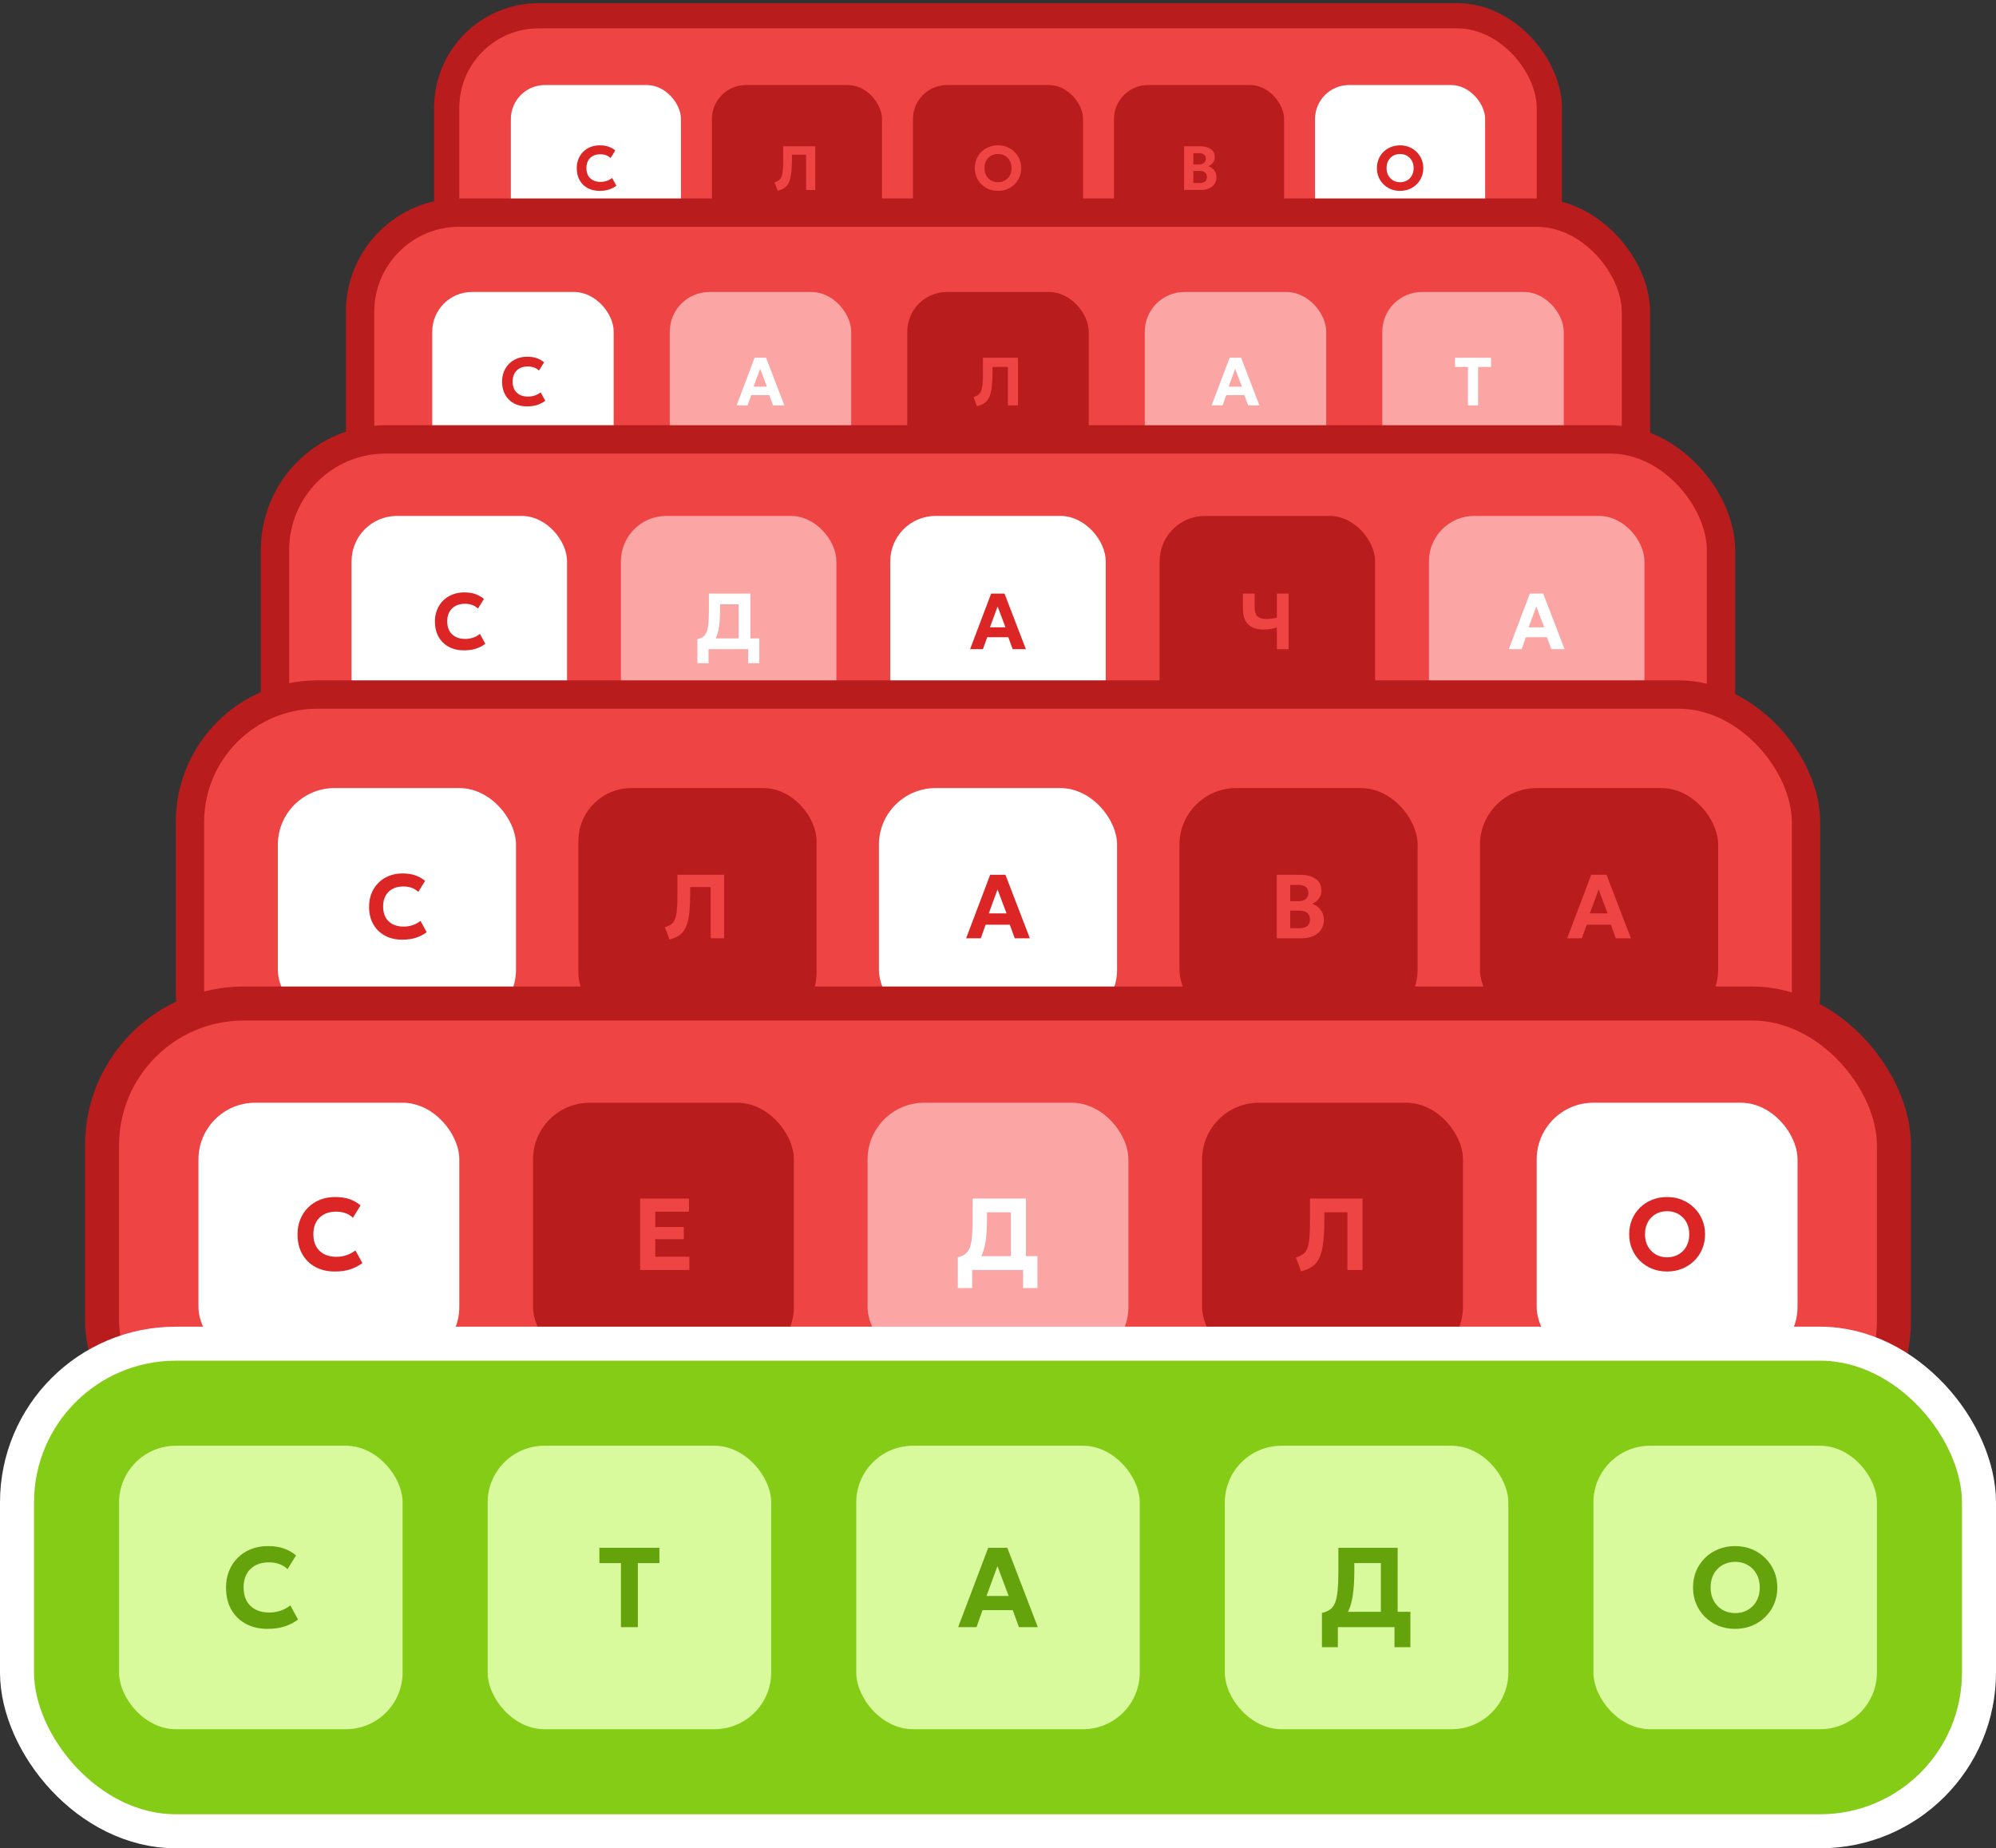 <svg width="352" height="326" viewBox="0 0 352 326" fill="none" xmlns="http://www.w3.org/2000/svg">
<rect x="0" y="0" width="352" height="326" fill="#333333" stroke="none"/>
<rect x="78.778" y="2.778" width="194.444" height="54.444" rx="16.222" fill="#EF4444"/>
<rect x="78.778" y="2.778" width="194.444" height="54.444" rx="16.222" stroke="#B91C1C" stroke-width="4.444"/>
<rect x="90.091" y="15" width="30" height="30" rx="6" fill="white"/>
<path d="M105.733 33.665C104.937 33.665 104.237 33.502 103.632 33.175C103.027 32.846 102.556 32.382 102.219 31.784C101.881 31.183 101.713 30.477 101.713 29.666C101.713 29.076 101.812 28.535 102.01 28.044C102.208 27.553 102.488 27.127 102.851 26.768C103.214 26.405 103.641 26.126 104.133 25.932C104.628 25.734 105.168 25.635 105.755 25.635C106.378 25.635 106.906 25.714 107.339 25.872C107.772 26.029 108.16 26.251 108.505 26.537L107.68 27.873C107.456 27.654 107.191 27.488 106.883 27.378C106.578 27.268 106.239 27.213 105.865 27.213C105.484 27.213 105.141 27.27 104.837 27.384C104.536 27.498 104.279 27.661 104.067 27.873C103.858 28.082 103.696 28.337 103.583 28.638C103.473 28.935 103.418 29.27 103.418 29.645C103.418 30.158 103.517 30.596 103.715 30.959C103.916 31.318 104.202 31.595 104.573 31.79C104.947 31.984 105.392 32.081 105.909 32.081C106.268 32.081 106.62 32.026 106.965 31.916C107.313 31.806 107.642 31.63 107.95 31.388L108.698 32.758C108.335 33.036 107.909 33.258 107.422 33.423C106.934 33.584 106.371 33.665 105.733 33.665Z" fill="#DC2626"/>
<rect x="125.545" y="15" width="30" height="30" rx="6" fill="#B91C1C"/>
<path d="M137.153 33.643L136.597 32.153C136.847 32.075 137.058 31.988 137.23 31.889C137.406 31.786 137.551 31.648 137.664 31.476C137.782 31.304 137.873 31.076 137.939 30.794C138.005 30.512 138.051 30.152 138.077 29.716C138.103 29.28 138.115 28.744 138.115 28.11V25.8H143.775V33.5H142.147V27.285H139.661V28.038C139.661 28.831 139.635 29.518 139.584 30.101C139.536 30.68 139.456 31.175 139.342 31.586C139.228 31.993 139.074 32.332 138.88 32.603C138.689 32.871 138.451 33.087 138.165 33.252C137.883 33.417 137.545 33.548 137.153 33.643Z" fill="#EF4444"/>
<rect x="161" y="15" width="30" height="30" rx="6" fill="#B91C1C"/>
<path d="M175.999 33.665C175.413 33.665 174.87 33.564 174.371 33.362C173.873 33.157 173.44 32.873 173.073 32.51C172.707 32.147 172.421 31.722 172.215 31.234C172.014 30.746 171.913 30.218 171.913 29.65C171.913 29.078 172.014 28.548 172.215 28.061C172.421 27.573 172.707 27.148 173.073 26.785C173.44 26.422 173.873 26.139 174.371 25.938C174.87 25.736 175.413 25.635 175.999 25.635C176.586 25.635 177.127 25.738 177.622 25.943C178.12 26.148 178.553 26.434 178.92 26.801C179.29 27.168 179.578 27.595 179.783 28.082C179.989 28.567 180.091 29.089 180.091 29.65C180.091 30.218 179.989 30.746 179.783 31.234C179.578 31.722 179.29 32.147 178.92 32.51C178.553 32.873 178.12 33.157 177.622 33.362C177.127 33.564 176.586 33.665 175.999 33.665ZM175.999 32.136C176.34 32.136 176.656 32.077 176.945 31.96C177.235 31.843 177.488 31.676 177.704 31.459C177.921 31.239 178.087 30.977 178.205 30.673C178.326 30.369 178.386 30.028 178.386 29.65C178.386 29.148 178.282 28.711 178.073 28.341C177.864 27.967 177.58 27.677 177.22 27.472C176.861 27.267 176.454 27.164 175.999 27.164C175.662 27.164 175.347 27.223 175.053 27.34C174.764 27.457 174.511 27.624 174.294 27.84C174.082 28.057 173.915 28.319 173.794 28.627C173.676 28.931 173.618 29.272 173.618 29.65C173.618 30.152 173.722 30.59 173.931 30.965C174.14 31.335 174.424 31.623 174.784 31.828C175.143 32.033 175.548 32.136 175.999 32.136Z" fill="#EF4444"/>
<rect x="196.455" y="15" width="30" height="30" rx="6" fill="#B91C1C"/>
<path d="M208.818 33.5V25.8H211.683C212.453 25.8 213.069 25.965 213.531 26.295C213.997 26.621 214.23 27.105 214.23 27.747C214.23 27.985 214.179 28.207 214.076 28.413C213.973 28.618 213.838 28.799 213.669 28.957C213.5 29.111 213.315 29.232 213.113 29.32C213.531 29.459 213.871 29.7 214.131 30.041C214.395 30.381 214.527 30.792 214.527 31.273C214.527 31.72 214.415 32.11 214.191 32.444C213.968 32.778 213.651 33.038 213.24 33.225C212.829 33.408 212.34 33.5 211.771 33.5H208.818ZM210.446 32.279H211.529C211.969 32.279 212.298 32.191 212.514 32.015C212.73 31.839 212.838 31.573 212.838 31.218C212.838 30.873 212.732 30.609 212.519 30.425C212.307 30.238 211.988 30.145 211.562 30.145H210.446V32.279ZM210.446 29.001H211.458C211.704 29.001 211.914 28.961 212.09 28.88C212.27 28.799 212.408 28.684 212.503 28.534C212.602 28.38 212.651 28.194 212.651 27.978C212.651 27.67 212.545 27.433 212.332 27.268C212.123 27.104 211.823 27.021 211.43 27.021H210.446V29.001Z" fill="#EF4444"/>
<rect x="231.909" y="15" width="30" height="30" rx="6" fill="white"/>
<path d="M246.908 33.665C246.322 33.665 245.779 33.564 245.28 33.362C244.782 33.157 244.349 32.873 243.982 32.51C243.616 32.147 243.33 31.722 243.124 31.234C242.923 30.746 242.822 30.218 242.822 29.65C242.822 29.078 242.923 28.548 243.124 28.061C243.33 27.573 243.616 27.148 243.982 26.785C244.349 26.422 244.782 26.139 245.28 25.938C245.779 25.736 246.322 25.635 246.908 25.635C247.495 25.635 248.036 25.738 248.531 25.943C249.029 26.148 249.462 26.434 249.829 26.801C250.199 27.168 250.487 27.595 250.692 28.082C250.898 28.567 251 29.089 251 29.65C251 30.218 250.898 30.746 250.692 31.234C250.487 31.722 250.199 32.147 249.829 32.51C249.462 32.873 249.029 33.157 248.531 33.362C248.036 33.564 247.495 33.665 246.908 33.665ZM246.908 32.136C247.249 32.136 247.565 32.077 247.854 31.96C248.144 31.843 248.397 31.676 248.613 31.459C248.83 31.239 248.996 30.977 249.114 30.673C249.235 30.369 249.295 30.028 249.295 29.65C249.295 29.148 249.191 28.711 248.982 28.341C248.773 27.967 248.489 27.677 248.129 27.472C247.77 27.267 247.363 27.164 246.908 27.164C246.571 27.164 246.256 27.223 245.962 27.34C245.673 27.457 245.42 27.624 245.203 27.84C244.991 28.057 244.824 28.319 244.703 28.627C244.585 28.931 244.527 29.272 244.527 29.65C244.527 30.152 244.631 30.59 244.84 30.965C245.049 31.335 245.333 31.623 245.693 31.828C246.052 32.033 246.457 32.136 246.908 32.136Z" fill="#DC2626"/>
<rect x="63.5" y="37.5" width="225" height="60" rx="17.5" fill="#EF4444"/>
<rect x="63.5" y="37.5" width="225" height="60" rx="17.5" stroke="#B91C1C" stroke-width="5"/>
<rect x="76.227" y="51.5" width="32" height="32" rx="7" fill="white"/>
<path d="M92.928 71.68C92.06 71.68 91.296 71.502 90.636 71.146C89.976 70.786 89.462 70.28 89.094 69.628C88.726 68.972 88.542 68.202 88.542 67.318C88.542 66.674 88.65 66.084 88.866 65.548C89.082 65.012 89.388 64.548 89.784 64.156C90.18 63.76 90.646 63.456 91.182 63.244C91.722 63.028 92.312 62.92 92.952 62.92C93.632 62.92 94.208 63.006 94.68 63.178C95.152 63.35 95.576 63.592 95.952 63.904L95.052 65.362C94.808 65.122 94.518 64.942 94.182 64.822C93.85 64.702 93.48 64.642 93.072 64.642C92.656 64.642 92.282 64.704 91.95 64.828C91.622 64.952 91.342 65.13 91.11 65.362C90.882 65.59 90.706 65.868 90.582 66.196C90.462 66.52 90.402 66.886 90.402 67.294C90.402 67.854 90.51 68.332 90.726 68.728C90.946 69.12 91.258 69.422 91.662 69.634C92.07 69.846 92.556 69.952 93.12 69.952C93.512 69.952 93.896 69.892 94.272 69.772C94.652 69.652 95.01 69.46 95.346 69.196L96.162 70.69C95.766 70.994 95.302 71.236 94.77 71.416C94.238 71.592 93.624 71.68 92.928 71.68Z" fill="#DC2626"/>
<rect x="118.114" y="51.5" width="32" height="32" rx="7" fill="#FCA5A5"/>
<path d="M129.897 71.5L133.077 63.1H135.099L138.327 71.5H136.329L135.675 69.7H132.477L131.841 71.5H129.897ZM132.897 68.2H135.243L134.055 65.044L132.897 68.2Z" fill="white"/>
<rect x="160" y="51.5" width="32" height="32" rx="7" fill="#B91C1C"/>
<path d="M172.299 71.656L171.693 70.03C171.965 69.946 172.195 69.85 172.383 69.742C172.575 69.63 172.733 69.48 172.857 69.292C172.985 69.104 173.085 68.856 173.157 68.548C173.229 68.24 173.279 67.848 173.307 67.372C173.335 66.896 173.349 66.312 173.349 65.62V63.1H179.523V71.5H177.747V64.72H175.035V65.542C175.035 66.406 175.007 67.156 174.951 67.792C174.899 68.424 174.811 68.964 174.687 69.412C174.563 69.856 174.395 70.226 174.183 70.522C173.975 70.814 173.715 71.05 173.403 71.23C173.095 71.41 172.727 71.552 172.299 71.656Z" fill="#EF4444"/>
<rect x="201.886" y="51.5" width="32" height="32" rx="7" fill="#FCA5A5"/>
<path d="M213.669 71.5L216.849 63.1H218.871L222.099 71.5H220.101L219.447 69.7H216.249L215.613 71.5H213.669ZM216.669 68.2H219.015L217.827 65.044L216.669 68.2Z" fill="white"/>
<rect x="243.773" y="51.5" width="32" height="32" rx="7" fill="#FCA5A5"/>
<path d="M258.877 71.5V64.72H256.597V63.1H262.945V64.72H260.665V71.5H258.877Z" fill="white"/>
<rect x="48.5" y="77.5" width="255" height="65" rx="19.5" fill="#EF4444"/>
<rect x="48.5" y="77.5" width="255" height="65" rx="19.5" stroke="#B91C1C" stroke-width="5"/>
<rect x="62" y="91" width="38" height="38" rx="8" fill="white"/>
<path d="M81.817 114.71C80.805 114.71 79.913 114.502 79.143 114.087C78.373 113.667 77.774 113.077 77.344 112.316C76.915 111.551 76.7 110.652 76.7 109.621C76.7 108.87 76.826 108.181 77.078 107.556C77.33 106.931 77.687 106.389 78.149 105.932C78.611 105.47 79.155 105.115 79.78 104.868C80.41 104.616 81.099 104.49 81.845 104.49C82.639 104.49 83.311 104.59 83.861 104.791C84.412 104.992 84.907 105.274 85.345 105.638L84.295 107.339C84.011 107.059 83.672 106.849 83.28 106.709C82.893 106.569 82.461 106.499 81.985 106.499C81.5 106.499 81.064 106.571 80.676 106.716C80.294 106.861 79.967 107.068 79.696 107.339C79.43 107.605 79.225 107.929 79.08 108.312C78.94 108.69 78.87 109.117 78.87 109.593C78.87 110.246 78.996 110.804 79.248 111.266C79.505 111.723 79.869 112.076 80.34 112.323C80.816 112.57 81.383 112.694 82.041 112.694C82.499 112.694 82.947 112.624 83.385 112.484C83.829 112.344 84.246 112.12 84.638 111.812L85.59 113.555C85.128 113.91 84.587 114.192 83.966 114.402C83.346 114.607 82.629 114.71 81.817 114.71Z" fill="#DC2626"/>
<rect x="109.5" y="91" width="38" height="38" rx="8" fill="#FCA5A5"/>
<path d="M130.262 114.5V106.59H126.986V107.549C126.986 108.692 126.928 109.672 126.811 110.489C126.694 111.301 126.508 111.975 126.251 112.512C125.999 113.049 125.663 113.473 125.243 113.786C124.823 114.099 124.312 114.327 123.71 114.472L122.989 112.743C123.4 112.65 123.736 112.507 123.997 112.316C124.263 112.125 124.471 111.842 124.62 111.469C124.769 111.091 124.872 110.587 124.928 109.957C124.989 109.322 125.019 108.52 125.019 107.549V104.7H132.334V114.5H130.262ZM122.989 116.978V112.743L124.228 112.799L124.907 112.603H133.909V116.978H131.942V114.5H124.956V116.978H122.989Z" fill="white"/>
<rect x="157" y="91" width="38" height="38" rx="8" fill="white"/>
<path d="M171.08 114.5L174.79 104.7H177.149L180.915 114.5H178.584L177.821 112.4H174.09L173.348 114.5H171.08ZM174.58 110.65H177.317L175.931 106.968L174.58 110.65Z" fill="#DC2626"/>
<rect x="204.5" y="91" width="38" height="38" rx="8" fill="#B91C1C"/>
<path d="M225.18 114.5V110.678C224.783 110.79 224.398 110.879 224.025 110.944C223.651 111.005 223.255 111.035 222.835 111.035C222.083 111.035 221.435 110.909 220.889 110.657C220.343 110.405 219.923 110.011 219.629 109.474C219.335 108.933 219.188 108.226 219.188 107.353V104.7H221.26V107.066C221.26 107.841 221.425 108.387 221.757 108.704C222.093 109.021 222.576 109.18 223.206 109.18C223.602 109.18 223.955 109.159 224.263 109.117C224.575 109.075 224.881 109.019 225.18 108.949V104.7H227.252V114.5H225.18Z" fill="#EF4444"/>
<rect x="252" y="91" width="38" height="38" rx="8" fill="#FCA5A5"/>
<path d="M266.08 114.5L269.79 104.7H272.149L275.915 114.5H273.584L272.821 112.4H269.09L268.348 114.5H266.08ZM269.58 110.65H272.317L270.931 106.968L269.58 110.65Z" fill="white"/>
<rect x="33.5" y="122.5" width="285" height="75" rx="22.5" fill="#EF4444"/>
<rect x="33.5" y="122.5" width="285" height="75" rx="22.5" stroke="#B91C1C" stroke-width="5"/>
<rect x="49" y="139" width="42" height="42" rx="10" fill="white"/>
<path d="M70.934 165.74C69.777 165.74 68.758 165.503 67.878 165.028C66.998 164.548 66.313 163.873 65.822 163.004C65.331 162.129 65.086 161.103 65.086 159.924C65.086 159.065 65.23 158.279 65.518 157.564C65.806 156.849 66.214 156.231 66.742 155.708C67.27 155.18 67.891 154.775 68.606 154.492C69.326 154.204 70.113 154.06 70.966 154.06C71.873 154.06 72.641 154.175 73.27 154.404C73.899 154.633 74.465 154.956 74.966 155.372L73.766 157.316C73.441 156.996 73.054 156.756 72.606 156.596C72.163 156.436 71.67 156.356 71.126 156.356C70.571 156.356 70.073 156.439 69.63 156.604C69.193 156.769 68.819 157.007 68.51 157.316C68.206 157.62 67.971 157.991 67.806 158.428C67.646 158.86 67.566 159.348 67.566 159.892C67.566 160.639 67.71 161.276 67.998 161.804C68.291 162.327 68.707 162.729 69.246 163.012C69.79 163.295 70.438 163.436 71.19 163.436C71.713 163.436 72.225 163.356 72.726 163.196C73.233 163.036 73.71 162.78 74.158 162.428L75.246 164.42C74.718 164.825 74.099 165.148 73.39 165.388C72.681 165.623 71.862 165.74 70.934 165.74Z" fill="#DC2626"/>
<rect x="102" y="139" width="42" height="42" rx="9.355" fill="#B91C1C"/>
<path d="M118.066 165.708L117.258 163.54C117.62 163.428 117.927 163.3 118.178 163.156C118.434 163.007 118.644 162.807 118.81 162.556C118.98 162.305 119.114 161.975 119.21 161.564C119.306 161.153 119.372 160.631 119.41 159.996C119.447 159.361 119.466 158.583 119.466 157.66V154.3H127.698V165.5H125.33V156.46H121.714V157.556C121.714 158.708 121.676 159.708 121.602 160.556C121.532 161.399 121.415 162.119 121.25 162.716C121.084 163.308 120.86 163.801 120.578 164.196C120.3 164.585 119.954 164.9 119.538 165.14C119.127 165.38 118.636 165.569 118.066 165.708Z" fill="#EF4444"/>
<rect x="155" y="139" width="42" height="42" rx="10" fill="white"/>
<path d="M170.377 165.5L174.617 154.3H177.313L181.617 165.5H178.953L178.081 163.1H173.817L172.969 165.5H170.377ZM174.377 161.1H177.505L175.921 156.892L174.377 161.1Z" fill="#DC2626"/>
<rect x="208" y="139" width="42" height="42" rx="10" fill="#B91C1C"/>
<path d="M225.165 165.5V154.3H229.333C230.453 154.3 231.349 154.54 232.021 155.02C232.698 155.495 233.037 156.199 233.037 157.132C233.037 157.479 232.962 157.801 232.813 158.1C232.664 158.399 232.466 158.663 232.221 158.892C231.976 159.116 231.706 159.292 231.413 159.42C232.021 159.623 232.514 159.972 232.893 160.468C233.277 160.964 233.469 161.561 233.469 162.26C233.469 162.911 233.306 163.479 232.981 163.964C232.656 164.449 232.194 164.828 231.597 165.1C231 165.367 230.288 165.5 229.461 165.5H225.165ZM227.533 163.724H229.109C229.749 163.724 230.226 163.596 230.541 163.34C230.856 163.084 231.013 162.697 231.013 162.18C231.013 161.679 230.858 161.295 230.549 161.028C230.24 160.756 229.776 160.62 229.157 160.62H227.533V163.724ZM227.533 158.956H229.005C229.362 158.956 229.669 158.897 229.925 158.78C230.186 158.663 230.386 158.495 230.525 158.276C230.669 158.052 230.741 157.783 230.741 157.468C230.741 157.02 230.586 156.676 230.277 156.436C229.973 156.196 229.536 156.076 228.965 156.076H227.533V158.956Z" fill="#EF4444"/>
<rect x="261" y="139" width="42" height="42" rx="10" fill="#B91C1C"/>
<path d="M276.377 165.5L280.617 154.3H283.313L287.617 165.5H284.953L284.081 163.1H279.817L278.969 165.5H276.377ZM280.377 161.1H283.505L281.921 156.892L280.377 161.1Z" fill="#EF4444"/>
<rect x="18" y="177" width="316" height="81" rx="25" fill="#EF4444"/>
<rect x="18" y="177" width="316" height="81" rx="25" stroke="#B91C1C" stroke-width="6"/>
<rect x="35" y="194.5" width="46" height="46" rx="10" fill="white"/>
<path d="M59.051 224.27C57.749 224.27 56.603 224.003 55.613 223.469C54.623 222.929 53.852 222.17 53.3 221.192C52.748 220.208 52.472 219.053 52.472 217.727C52.472 216.761 52.634 215.876 52.958 215.072C53.282 214.268 53.741 213.572 54.335 212.984C54.929 212.39 55.628 211.934 56.432 211.616C57.242 211.292 58.127 211.13 59.087 211.13C60.107 211.13 60.971 211.259 61.679 211.517C62.387 211.775 63.023 212.138 63.587 212.606L62.237 214.793C61.871 214.433 61.436 214.163 60.932 213.983C60.434 213.803 59.879 213.713 59.267 213.713C58.643 213.713 58.082 213.806 57.584 213.992C57.092 214.178 56.672 214.445 56.324 214.793C55.982 215.135 55.718 215.552 55.532 216.044C55.352 216.53 55.262 217.079 55.262 217.691C55.262 218.531 55.424 219.248 55.748 219.842C56.078 220.43 56.546 220.883 57.152 221.201C57.764 221.519 58.493 221.678 59.339 221.678C59.927 221.678 60.503 221.588 61.067 221.408C61.637 221.228 62.174 220.94 62.678 220.544L63.902 222.785C63.308 223.241 62.612 223.604 61.814 223.874C61.016 224.138 60.095 224.27 59.051 224.27Z" fill="#DC2626"/>
<rect x="94" y="194.5" width="46" height="46" rx="10" fill="#B91C1C"/>
<path d="M112.888 224V211.4H121.501V213.722H115.552V216.422H120.592V218.573H115.552V221.651H121.573V224H112.888Z" fill="#EF4444"/>
<rect x="153" y="194.5" width="46" height="46" rx="10" fill="#FCA5A5"/>
<path d="M178.266 224V213.83H174.054V215.063C174.054 216.533 173.979 217.793 173.829 218.843C173.679 219.887 173.439 220.754 173.109 221.444C172.785 222.134 172.353 222.68 171.813 223.082C171.273 223.484 170.616 223.778 169.842 223.964L168.915 221.741C169.443 221.621 169.875 221.438 170.211 221.192C170.553 220.946 170.82 220.583 171.012 220.103C171.204 219.617 171.336 218.969 171.408 218.159C171.486 217.343 171.525 216.311 171.525 215.063V211.4H180.93V224H178.266ZM168.915 227.186V221.741L170.508 221.813L171.381 221.561H182.955V227.186H180.426V224H171.444V227.186H168.915Z" fill="white"/>
<rect x="212" y="194.5" width="46" height="46" rx="10" fill="#B91C1C"/>
<path d="M229.449 224.234L228.54 221.795C228.948 221.669 229.293 221.525 229.575 221.363C229.863 221.195 230.1 220.97 230.286 220.688C230.478 220.406 230.628 220.034 230.736 219.572C230.844 219.11 230.919 218.522 230.961 217.808C231.003 217.094 231.024 216.218 231.024 215.18V211.4H240.285V224H237.621V213.83H233.553V215.063C233.553 216.359 233.511 217.484 233.427 218.438C233.349 219.386 233.217 220.196 233.031 220.868C232.845 221.534 232.593 222.089 232.275 222.533C231.963 222.971 231.573 223.325 231.105 223.595C230.643 223.865 230.091 224.078 229.449 224.234Z" fill="#EF4444"/>
<rect x="271" y="194.5" width="46" height="46" rx="10" fill="white"/>
<path d="M293.999 224.27C293.039 224.27 292.151 224.105 291.335 223.775C290.519 223.439 289.811 222.974 289.211 222.38C288.611 221.786 288.143 221.09 287.807 220.292C287.477 219.494 287.312 218.63 287.312 217.7C287.312 216.764 287.477 215.897 287.807 215.099C288.143 214.301 288.611 213.605 289.211 213.011C289.811 212.417 290.519 211.955 291.335 211.625C292.151 211.295 293.039 211.13 293.999 211.13C294.959 211.13 295.844 211.298 296.654 211.634C297.47 211.97 298.178 212.438 298.778 213.038C299.384 213.638 299.855 214.337 300.191 215.135C300.527 215.927 300.695 216.782 300.695 217.7C300.695 218.63 300.527 219.494 300.191 220.292C299.855 221.09 299.384 221.786 298.778 222.38C298.178 222.974 297.47 223.439 296.654 223.775C295.844 224.105 294.959 224.27 293.999 224.27ZM293.999 221.768C294.557 221.768 295.073 221.672 295.547 221.48C296.021 221.288 296.435 221.015 296.789 220.661C297.143 220.301 297.416 219.872 297.608 219.374C297.806 218.876 297.905 218.318 297.905 217.7C297.905 216.878 297.734 216.164 297.392 215.558C297.05 214.946 296.585 214.472 295.997 214.136C295.409 213.8 294.743 213.632 293.999 213.632C293.447 213.632 292.931 213.728 292.451 213.92C291.977 214.112 291.563 214.385 291.209 214.739C290.861 215.093 290.588 215.522 290.39 216.026C290.198 216.524 290.102 217.082 290.102 217.7C290.102 218.522 290.273 219.239 290.615 219.851C290.957 220.457 291.422 220.928 292.01 221.264C292.598 221.6 293.261 221.768 293.999 221.768Z" fill="#DC2626"/>
<rect x="3" y="237" width="346" height="86" rx="28" fill="#84CC16"/>
<rect x="3" y="237" width="346" height="86" rx="28" stroke="white" stroke-width="6"/>
<rect x="21" y="255" width="50" height="50" rx="10" fill="#D9F99D"/>
<path d="M47.168 287.3C45.721 287.3 44.448 287.003 43.348 286.41C42.248 285.81 41.391 284.967 40.778 283.88C40.164 282.787 39.858 281.503 39.858 280.03C39.858 278.957 40.038 277.973 40.398 277.08C40.758 276.187 41.268 275.413 41.928 274.76C42.588 274.1 43.364 273.593 44.258 273.24C45.158 272.88 46.141 272.7 47.208 272.7C48.341 272.7 49.301 272.843 50.088 273.13C50.874 273.417 51.581 273.82 52.208 274.34L50.708 276.77C50.301 276.37 49.818 276.07 49.258 275.87C48.704 275.67 48.088 275.57 47.408 275.57C46.714 275.57 46.091 275.673 45.538 275.88C44.991 276.087 44.524 276.383 44.138 276.77C43.758 277.15 43.464 277.613 43.258 278.16C43.058 278.7 42.958 279.31 42.958 279.99C42.958 280.923 43.138 281.72 43.498 282.38C43.864 283.033 44.384 283.537 45.058 283.89C45.738 284.243 46.548 284.42 47.488 284.42C48.141 284.42 48.781 284.32 49.408 284.12C50.041 283.92 50.638 283.6 51.198 283.16L52.558 285.65C51.898 286.157 51.124 286.56 50.238 286.86C49.351 287.153 48.328 287.3 47.168 287.3Z" fill="#65A30D"/>
<rect x="86" y="255" width="50" height="50" rx="10" fill="#D9F99D"/>
<path d="M109.507 287V275.7H105.707V273H116.287V275.7H112.487V287H109.507Z" fill="#65A30D"/>
<rect x="151" y="255" width="50" height="50" rx="10" fill="#D9F99D"/>
<path d="M168.972 287L174.272 273H177.642L183.022 287H179.692L178.602 284H173.272L172.212 287H168.972ZM173.972 281.5H177.882L175.902 276.24L173.972 281.5Z" fill="#65A30D"/>
<rect x="216" y="255" width="50" height="50" rx="10" fill="#D9F99D"/>
<path d="M243.517 287V275.7H238.837V277.07C238.837 278.703 238.754 280.103 238.587 281.27C238.421 282.43 238.154 283.393 237.787 284.16C237.427 284.927 236.947 285.533 236.347 285.98C235.747 286.427 235.017 286.753 234.157 286.96L233.127 284.49C233.714 284.357 234.194 284.153 234.567 283.88C234.947 283.607 235.244 283.203 235.457 282.67C235.671 282.13 235.817 281.41 235.897 280.51C235.984 279.603 236.027 278.457 236.027 277.07V273H246.477V287H243.517ZM233.127 290.54V284.49L234.897 284.57L235.867 284.29H248.727V290.54H245.917V287H235.937V290.54H233.127Z" fill="#65A30D"/>
<rect x="281" y="255" width="50" height="50" rx="10" fill="#D9F99D"/>
<path d="M305.999 287.3C304.932 287.3 303.945 287.117 303.039 286.75C302.132 286.377 301.345 285.86 300.679 285.2C300.012 284.54 299.492 283.767 299.119 282.88C298.752 281.993 298.569 281.033 298.569 280C298.569 278.96 298.752 277.997 299.119 277.11C299.492 276.223 300.012 275.45 300.679 274.79C301.345 274.13 302.132 273.617 303.039 273.25C303.945 272.883 304.932 272.7 305.999 272.7C307.065 272.7 308.049 272.887 308.949 273.26C309.855 273.633 310.642 274.153 311.309 274.82C311.982 275.487 312.505 276.263 312.879 277.15C313.252 278.03 313.439 278.98 313.439 280C313.439 281.033 313.252 281.993 312.879 282.88C312.505 283.767 311.982 284.54 311.309 285.2C310.642 285.86 309.855 286.377 308.949 286.75C308.049 287.117 307.065 287.3 305.999 287.3ZM305.999 284.52C306.619 284.52 307.192 284.413 307.719 284.2C308.245 283.987 308.705 283.683 309.099 283.29C309.492 282.89 309.795 282.413 310.009 281.86C310.229 281.307 310.339 280.687 310.339 280C310.339 279.087 310.149 278.293 309.769 277.62C309.389 276.94 308.872 276.413 308.219 276.04C307.565 275.667 306.825 275.48 305.999 275.48C305.385 275.48 304.812 275.587 304.279 275.8C303.752 276.013 303.292 276.317 302.899 276.71C302.512 277.103 302.209 277.58 301.989 278.14C301.775 278.693 301.669 279.313 301.669 280C301.669 280.913 301.859 281.71 302.239 282.39C302.619 283.063 303.135 283.587 303.789 283.96C304.442 284.333 305.179 284.52 305.999 284.52Z" fill="#65A30D"/>
</svg>
